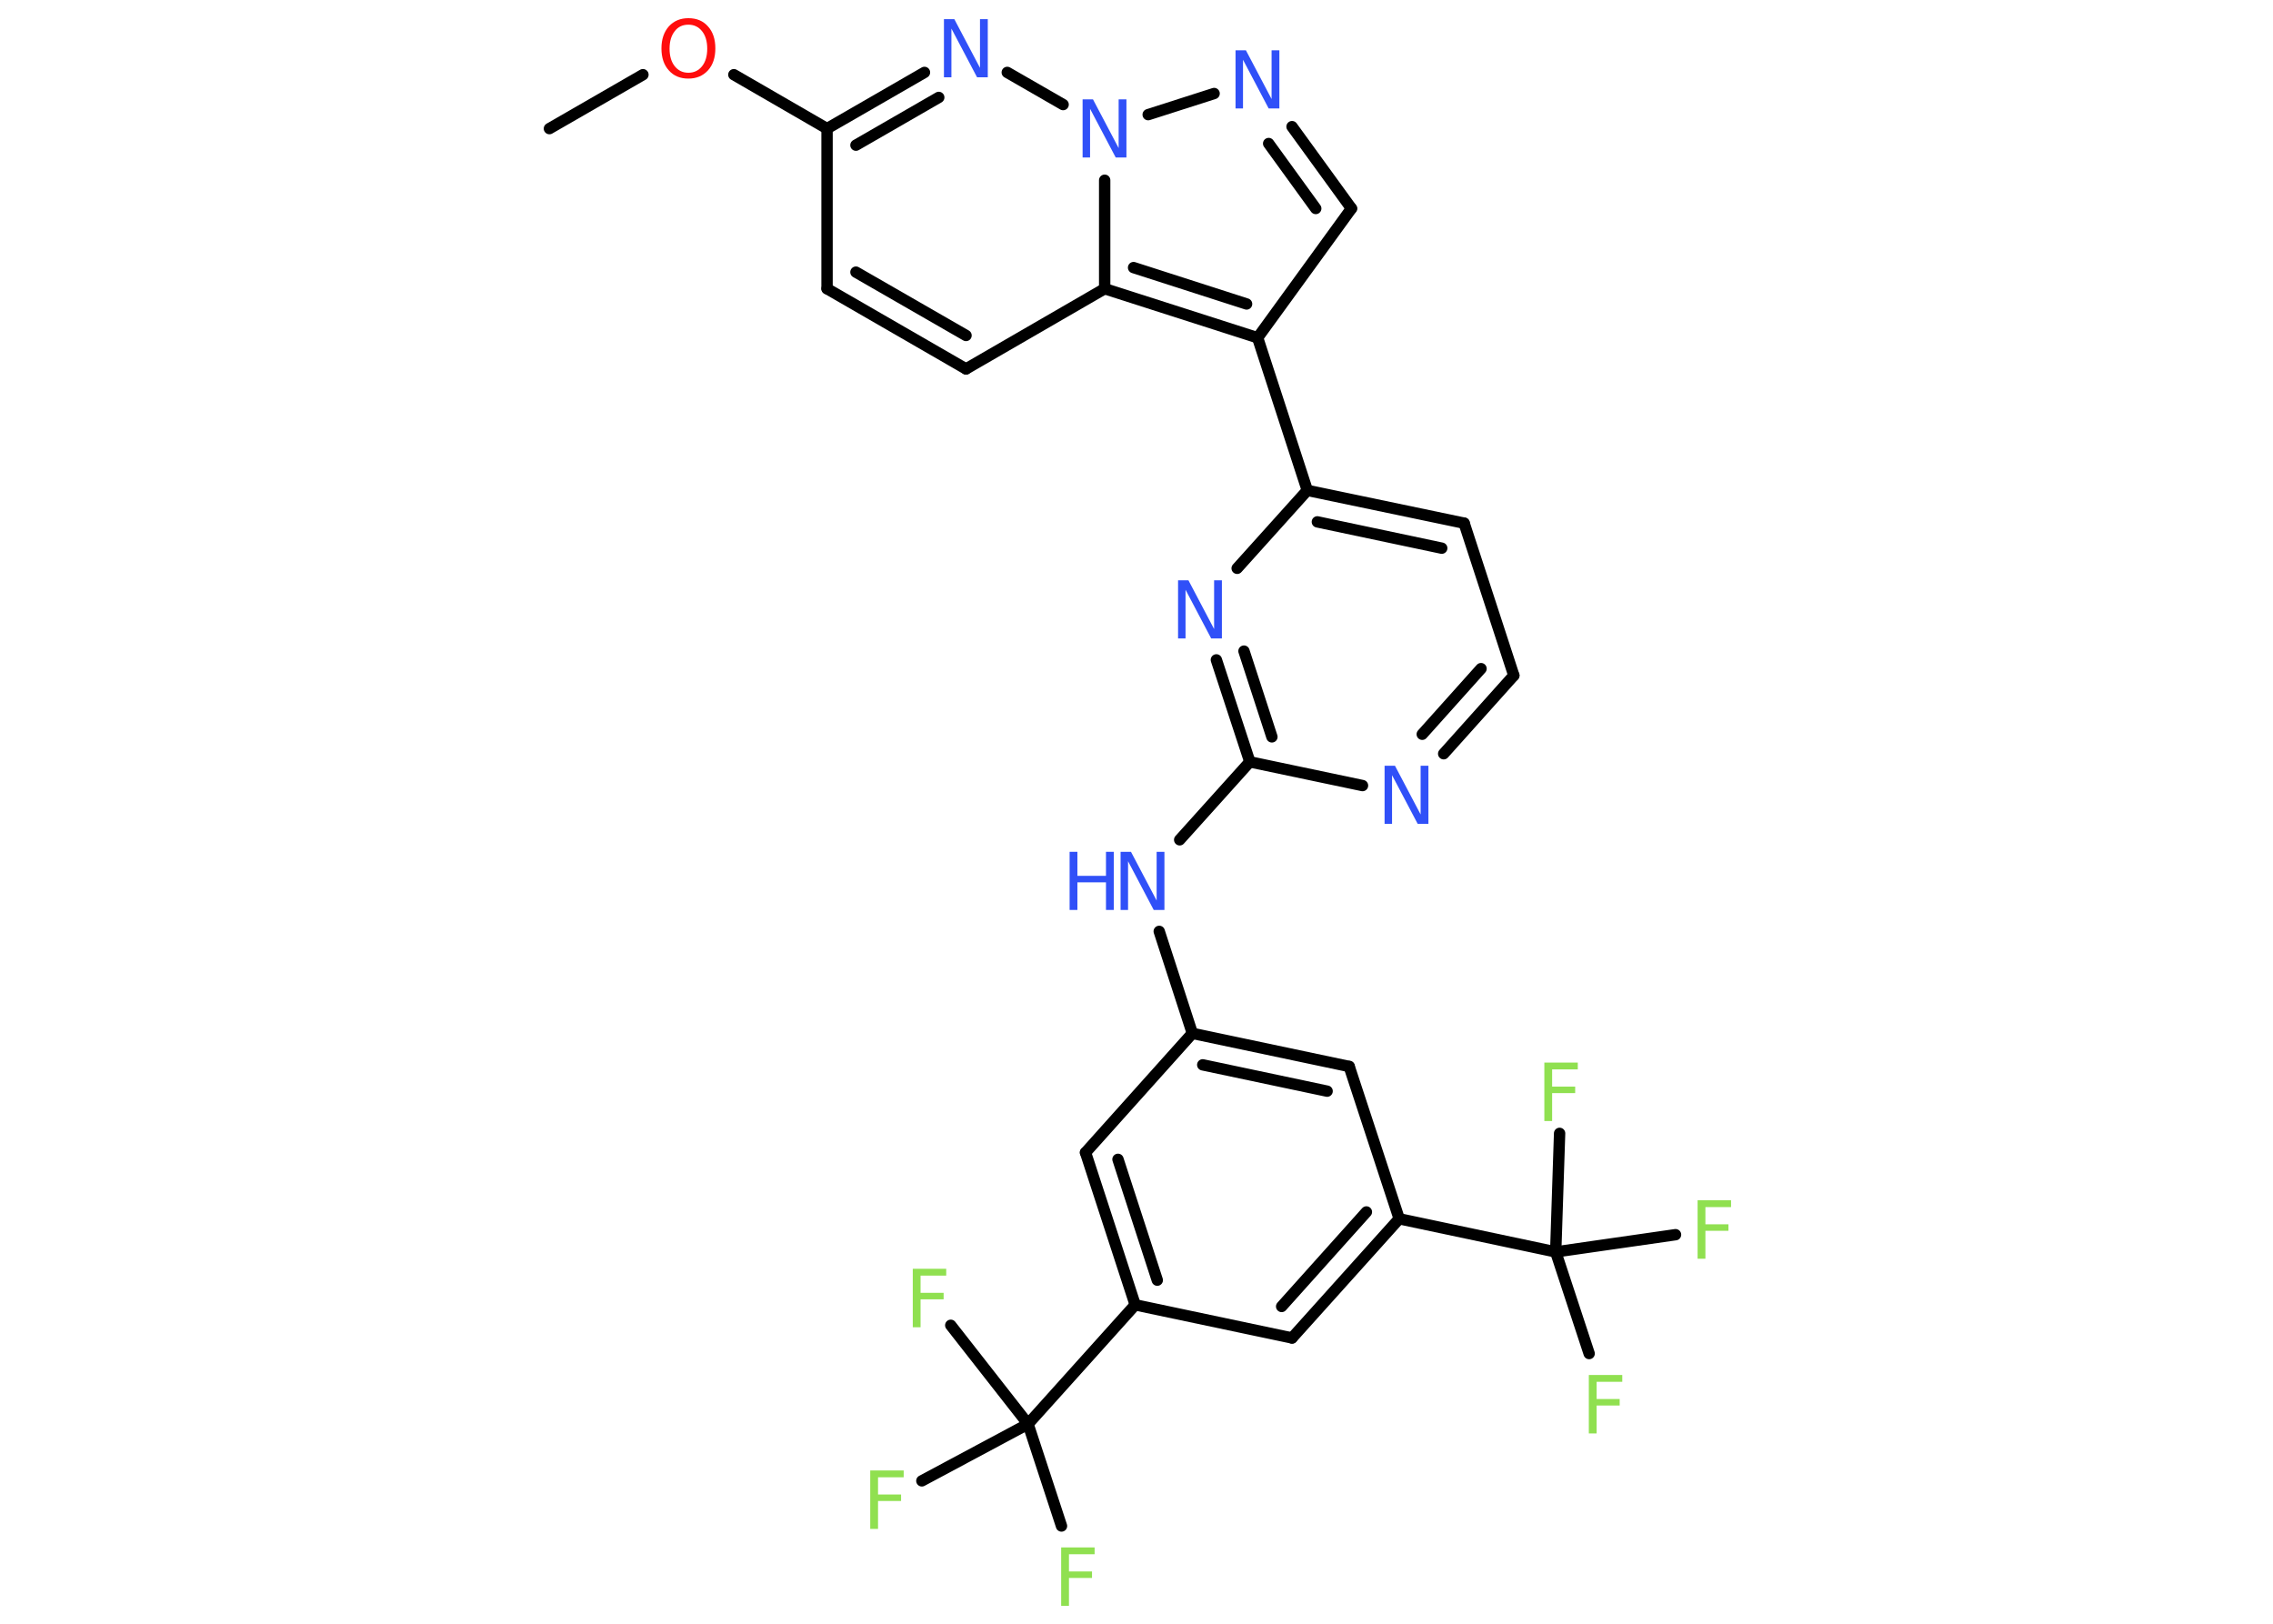<?xml version='1.0' encoding='UTF-8'?>
<!DOCTYPE svg PUBLIC "-//W3C//DTD SVG 1.1//EN" "http://www.w3.org/Graphics/SVG/1.1/DTD/svg11.dtd">
<svg version='1.2' xmlns='http://www.w3.org/2000/svg' xmlns:xlink='http://www.w3.org/1999/xlink' width='70.0mm' height='50.0mm' viewBox='0 0 70.0 50.0'>
  <desc>Generated by the Chemistry Development Kit (http://github.com/cdk)</desc>
  <g stroke-linecap='round' stroke-linejoin='round' stroke='#000000' stroke-width='.35' fill='#3050F8'>
    <rect x='.0' y='.0' width='70.0' height='50.0' fill='#FFFFFF' stroke='none'/>
    <g id='mol1' class='mol'>
      <line id='mol1bnd1' class='bond' x1='16.92' y1='3.96' x2='19.8' y2='2.3'/>
      <line id='mol1bnd2' class='bond' x1='22.6' y1='2.3' x2='25.47' y2='3.96'/>
      <line id='mol1bnd3' class='bond' x1='25.47' y1='3.96' x2='25.47' y2='8.89'/>
      <g id='mol1bnd4' class='bond'>
        <line x1='25.47' y1='8.89' x2='29.75' y2='11.36'/>
        <line x1='26.36' y1='8.38' x2='29.75' y2='10.33'/>
      </g>
      <line id='mol1bnd5' class='bond' x1='29.75' y1='11.36' x2='34.02' y2='8.89'/>
      <g id='mol1bnd6' class='bond'>
        <line x1='34.02' y1='8.89' x2='38.73' y2='10.4'/>
        <line x1='34.91' y1='8.24' x2='38.39' y2='9.36'/>
      </g>
      <line id='mol1bnd7' class='bond' x1='38.73' y1='10.4' x2='40.26' y2='15.1'/>
      <g id='mol1bnd8' class='bond'>
        <line x1='45.09' y1='16.11' x2='40.26' y2='15.1'/>
        <line x1='44.4' y1='16.88' x2='40.57' y2='16.07'/>
      </g>
      <line id='mol1bnd9' class='bond' x1='45.09' y1='16.11' x2='46.62' y2='20.8'/>
      <g id='mol1bnd10' class='bond'>
        <line x1='44.46' y1='23.21' x2='46.62' y2='20.8'/>
        <line x1='43.8' y1='22.61' x2='45.61' y2='20.59'/>
      </g>
      <line id='mol1bnd11' class='bond' x1='41.96' y1='24.19' x2='38.49' y2='23.46'/>
      <line id='mol1bnd12' class='bond' x1='38.49' y1='23.46' x2='36.33' y2='25.86'/>
      <line id='mol1bnd13' class='bond' x1='35.7' y1='28.68' x2='36.72' y2='31.82'/>
      <g id='mol1bnd14' class='bond'>
        <line x1='41.55' y1='32.84' x2='36.72' y2='31.82'/>
        <line x1='40.87' y1='33.6' x2='37.04' y2='32.79'/>
      </g>
      <line id='mol1bnd15' class='bond' x1='41.55' y1='32.84' x2='43.09' y2='37.53'/>
      <line id='mol1bnd16' class='bond' x1='43.09' y1='37.53' x2='47.91' y2='38.55'/>
      <line id='mol1bnd17' class='bond' x1='47.91' y1='38.55' x2='48.94' y2='41.68'/>
      <line id='mol1bnd18' class='bond' x1='47.91' y1='38.55' x2='51.6' y2='38.02'/>
      <line id='mol1bnd19' class='bond' x1='47.91' y1='38.55' x2='48.03' y2='34.9'/>
      <g id='mol1bnd20' class='bond'>
        <line x1='39.79' y1='41.2' x2='43.09' y2='37.53'/>
        <line x1='39.47' y1='40.23' x2='42.08' y2='37.32'/>
      </g>
      <line id='mol1bnd21' class='bond' x1='39.79' y1='41.2' x2='34.96' y2='40.18'/>
      <line id='mol1bnd22' class='bond' x1='34.96' y1='40.18' x2='31.66' y2='43.85'/>
      <line id='mol1bnd23' class='bond' x1='31.66' y1='43.85' x2='32.69' y2='46.99'/>
      <line id='mol1bnd24' class='bond' x1='31.66' y1='43.85' x2='29.28' y2='40.81'/>
      <line id='mol1bnd25' class='bond' x1='31.66' y1='43.85' x2='28.39' y2='45.6'/>
      <g id='mol1bnd26' class='bond'>
        <line x1='33.43' y1='35.49' x2='34.96' y2='40.18'/>
        <line x1='34.43' y1='35.7' x2='35.64' y2='39.42'/>
      </g>
      <line id='mol1bnd27' class='bond' x1='36.72' y1='31.82' x2='33.43' y2='35.49'/>
      <g id='mol1bnd28' class='bond'>
        <line x1='37.46' y1='20.32' x2='38.49' y2='23.46'/>
        <line x1='38.31' y1='20.05' x2='39.17' y2='22.69'/>
      </g>
      <line id='mol1bnd29' class='bond' x1='40.26' y1='15.1' x2='38.1' y2='17.5'/>
      <line id='mol1bnd30' class='bond' x1='38.73' y1='10.4' x2='41.62' y2='6.42'/>
      <g id='mol1bnd31' class='bond'>
        <line x1='41.62' y1='6.42' x2='39.79' y2='3.9'/>
        <line x1='40.52' y1='6.42' x2='39.07' y2='4.42'/>
      </g>
      <line id='mol1bnd32' class='bond' x1='37.39' y1='2.88' x2='35.36' y2='3.53'/>
      <line id='mol1bnd33' class='bond' x1='34.02' y1='8.89' x2='34.02' y2='5.55'/>
      <line id='mol1bnd34' class='bond' x1='32.74' y1='3.22' x2='31.02' y2='2.23'/>
      <g id='mol1bnd35' class='bond'>
        <line x1='28.47' y1='2.23' x2='25.47' y2='3.96'/>
        <line x1='28.91' y1='3.0' x2='26.36' y2='4.47'/>
      </g>
      <path id='mol1atm2' class='atom' d='M21.2 .76q-.27 .0 -.42 .2q-.16 .2 -.16 .54q.0 .34 .16 .54q.16 .2 .42 .2q.26 .0 .42 -.2q.16 -.2 .16 -.54q.0 -.34 -.16 -.54q-.16 -.2 -.42 -.2zM21.2 .56q.38 .0 .6 .25q.23 .25 .23 .68q.0 .43 -.23 .68q-.23 .25 -.6 .25q-.38 .0 -.6 -.25q-.23 -.25 -.23 -.68q.0 -.42 .23 -.68q.23 -.25 .6 -.25z' stroke='none' fill='#FF0D0D'/>
      <path id='mol1atm11' class='atom' d='M42.64 23.58h.32l.79 1.5v-1.5h.24v1.79h-.33l-.79 -1.5v1.5h-.23v-1.79z' stroke='none'/>
      <g id='mol1atm13' class='atom'>
        <path d='M34.51 26.23h.32l.79 1.5v-1.5h.24v1.79h-.33l-.79 -1.5v1.5h-.23v-1.79z' stroke='none'/>
        <path d='M32.94 26.23h.24v.74h.88v-.74h.24v1.79h-.24v-.85h-.88v.85h-.24v-1.79z' stroke='none'/>
      </g>
      <path id='mol1atm18' class='atom' d='M48.93 42.34h1.03v.21h-.79v.53h.71v.2h-.71v.86h-.24v-1.79z' stroke='none' fill='#90E050'/>
      <path id='mol1atm19' class='atom' d='M52.28 36.96h1.03v.21h-.79v.53h.71v.2h-.71v.86h-.24v-1.79z' stroke='none' fill='#90E050'/>
      <path id='mol1atm20' class='atom' d='M47.56 32.72h1.03v.21h-.79v.53h.71v.2h-.71v.86h-.24v-1.79z' stroke='none' fill='#90E050'/>
      <path id='mol1atm24' class='atom' d='M32.68 47.65h1.03v.21h-.79v.53h.71v.2h-.71v.86h-.24v-1.79z' stroke='none' fill='#90E050'/>
      <path id='mol1atm25' class='atom' d='M28.11 39.07h1.03v.21h-.79v.53h.71v.2h-.71v.86h-.24v-1.79z' stroke='none' fill='#90E050'/>
      <path id='mol1atm26' class='atom' d='M26.8 45.28h1.03v.21h-.79v.53h.71v.2h-.71v.86h-.24v-1.79z' stroke='none' fill='#90E050'/>
      <path id='mol1atm28' class='atom' d='M36.28 17.87h.32l.79 1.5v-1.5h.24v1.79h-.33l-.79 -1.5v1.5h-.23v-1.79z' stroke='none'/>
      <path id='mol1atm30' class='atom' d='M38.05 1.55h.32l.79 1.5v-1.5h.24v1.79h-.33l-.79 -1.5v1.5h-.23v-1.79z' stroke='none'/>
      <path id='mol1atm31' class='atom' d='M33.34 3.06h.32l.79 1.5v-1.5h.24v1.79h-.33l-.79 -1.5v1.5h-.23v-1.79z' stroke='none'/>
      <path id='mol1atm32' class='atom' d='M29.07 .59h.32l.79 1.5v-1.5h.24v1.79h-.33l-.79 -1.5v1.5h-.23v-1.79z' stroke='none'/>
    </g>
  </g>
</svg>
